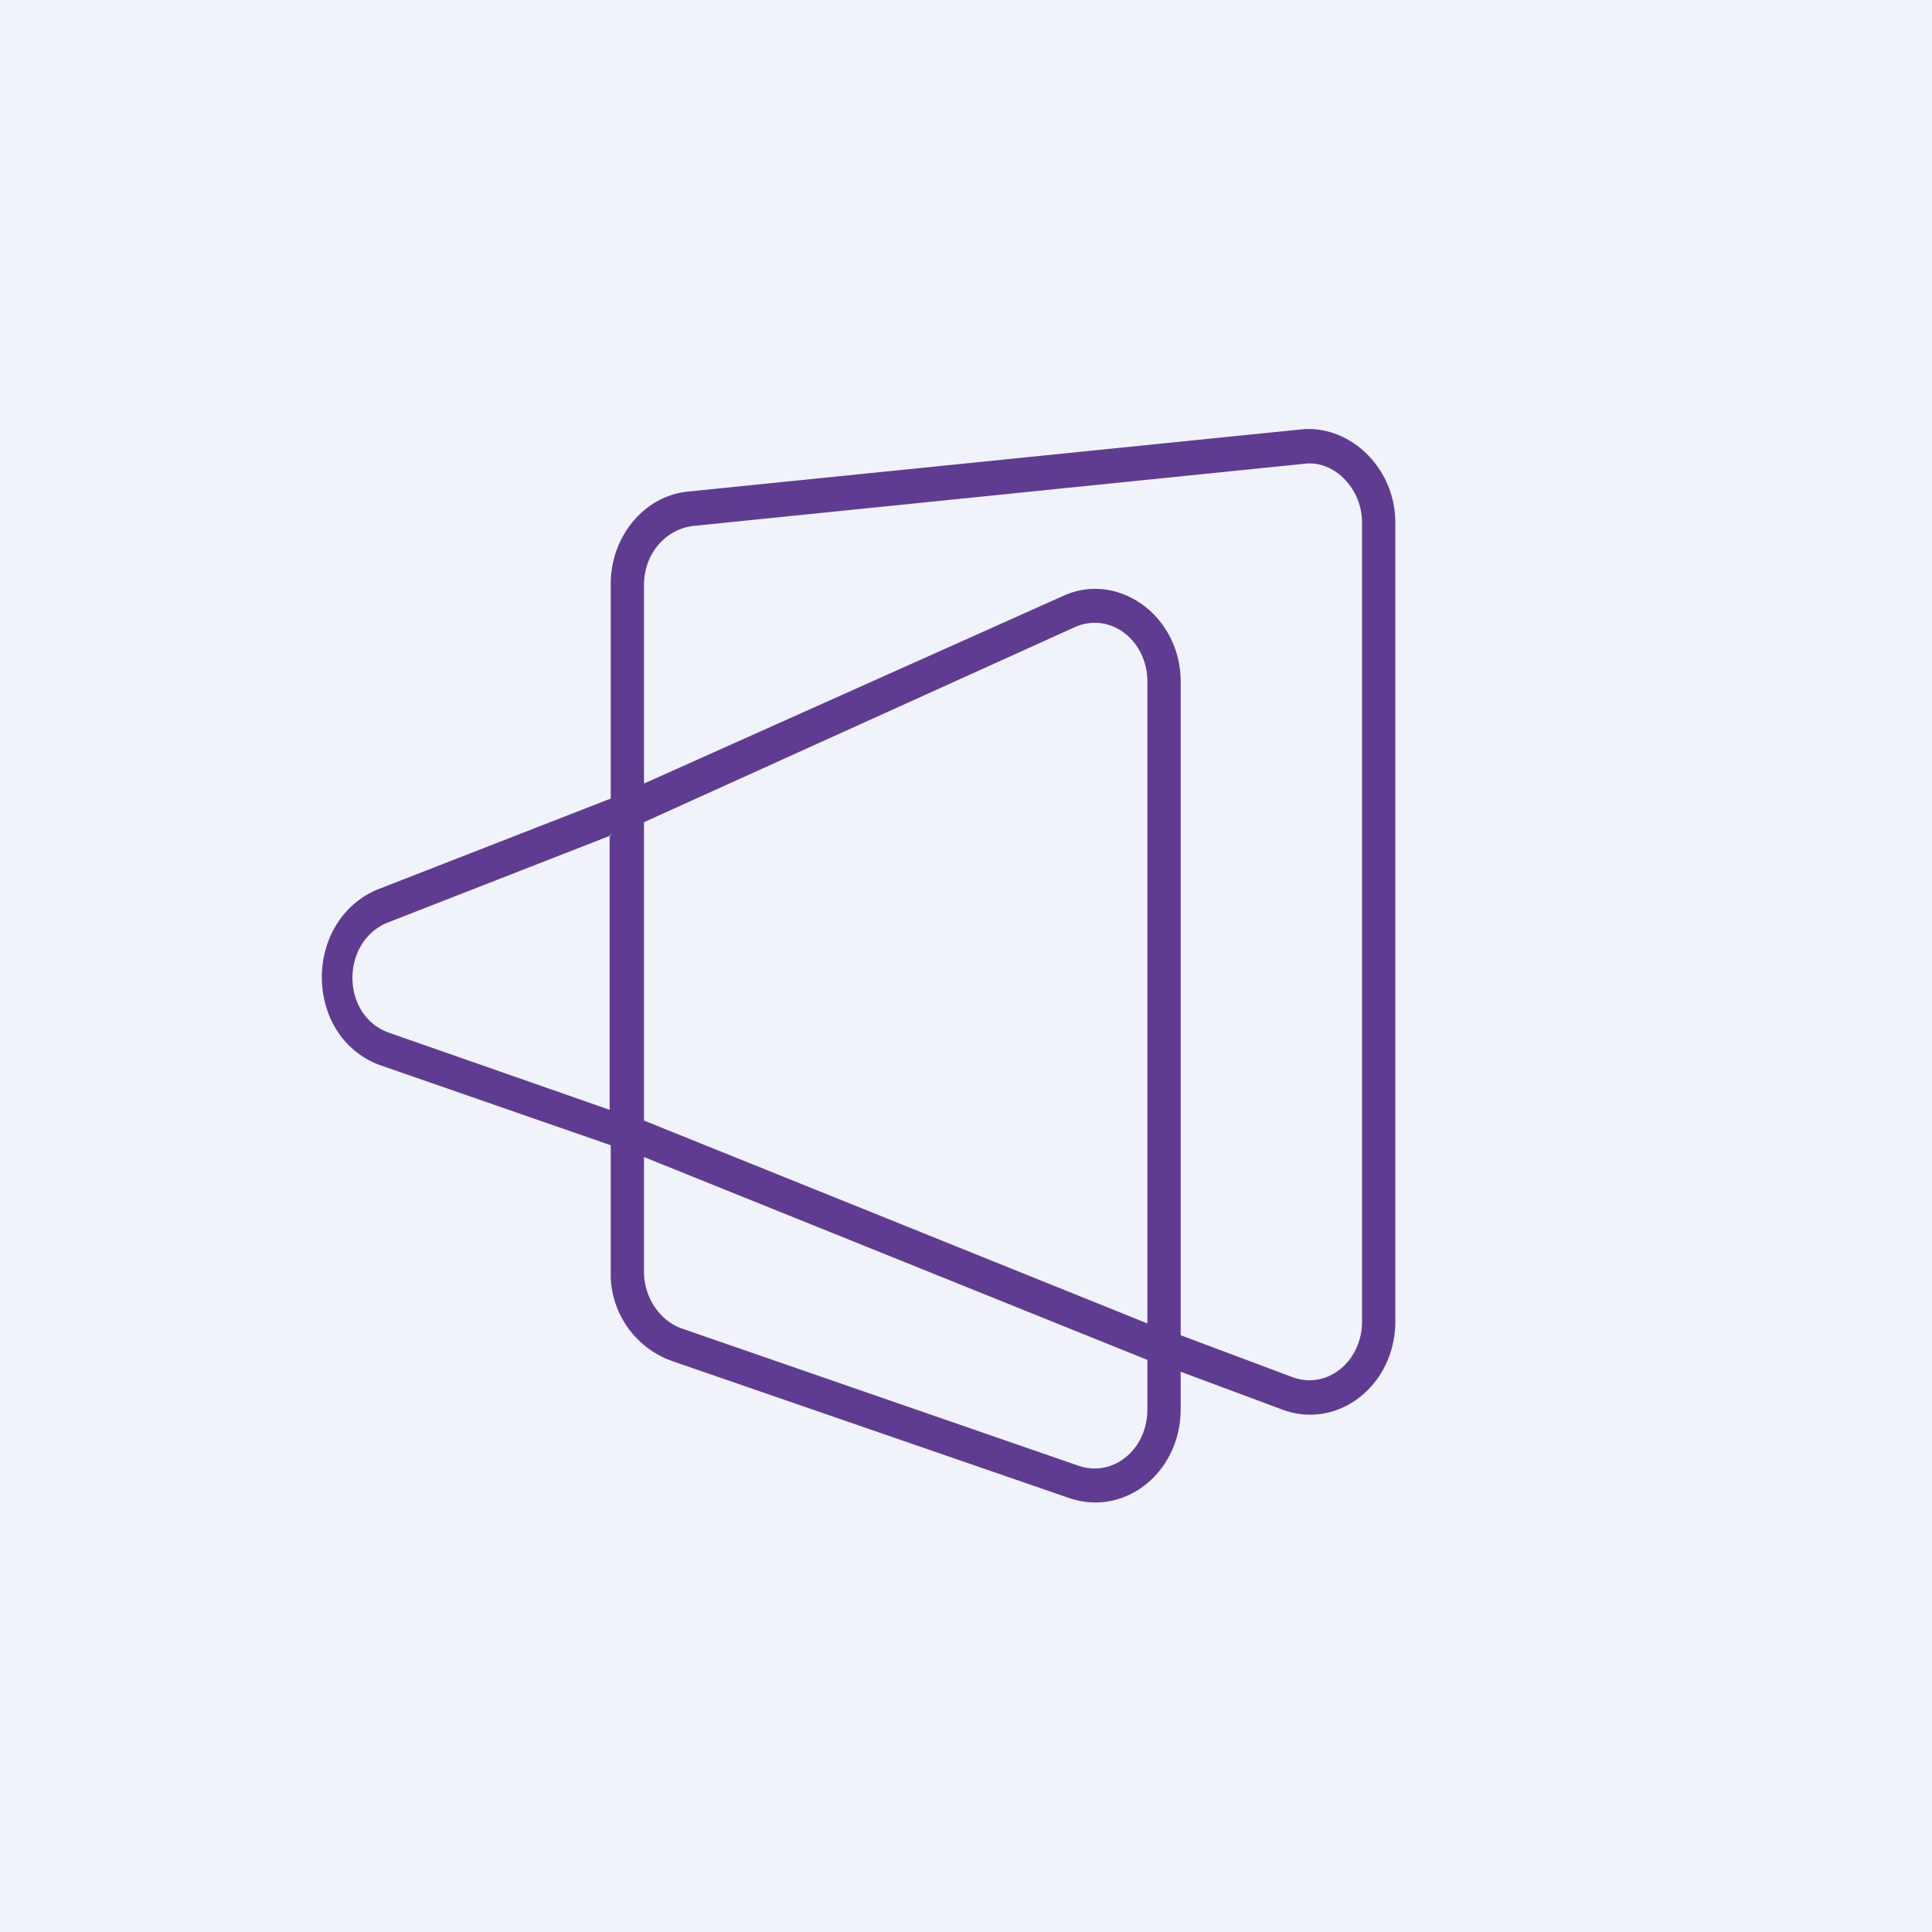 <!-- by TradingView --><svg width="18" height="18" viewBox="0 0 18 18" xmlns="http://www.w3.org/2000/svg"><path fill="#F0F3FA" d="M0 0h18v18H0z"/><path fill-rule="evenodd" d="M12.13 4c.45-.04.87.36.87.87v7.44c0 .6-.54 1.02-1.06.82l-.94-.35v.35c0 .58-.51 1-1.03.83l-3.71-1.28a.86.86 0 0 1-.57-.83v-1.18l-2.16-.75c-.7-.27-.71-1.33-.02-1.63l2.18-.85v-2c0-.44.31-.82.72-.86L12.13 4ZM5.7 7.78 3.6 8.6c-.43.19-.42.86.02 1.02l2.06.72V7.78ZM6 10.44V7.66l4.02-1.82c.33-.14.67.13.67.51v5.98L6 10.44Zm0 .34v1.07c0 .24.15.46.36.53l3.7 1.28c.32.1.63-.16.63-.53v-.46L6 10.78Zm5 1.66V6.35c0-.61-.58-1.03-1.09-.8L6 7.3V5.45c0-.29.2-.52.46-.55l5.7-.58c.27-.03.53.23.53.55v7.44c0 .38-.33.64-.65.52L11 12.44Z" fill="#5F3C91"/></svg>